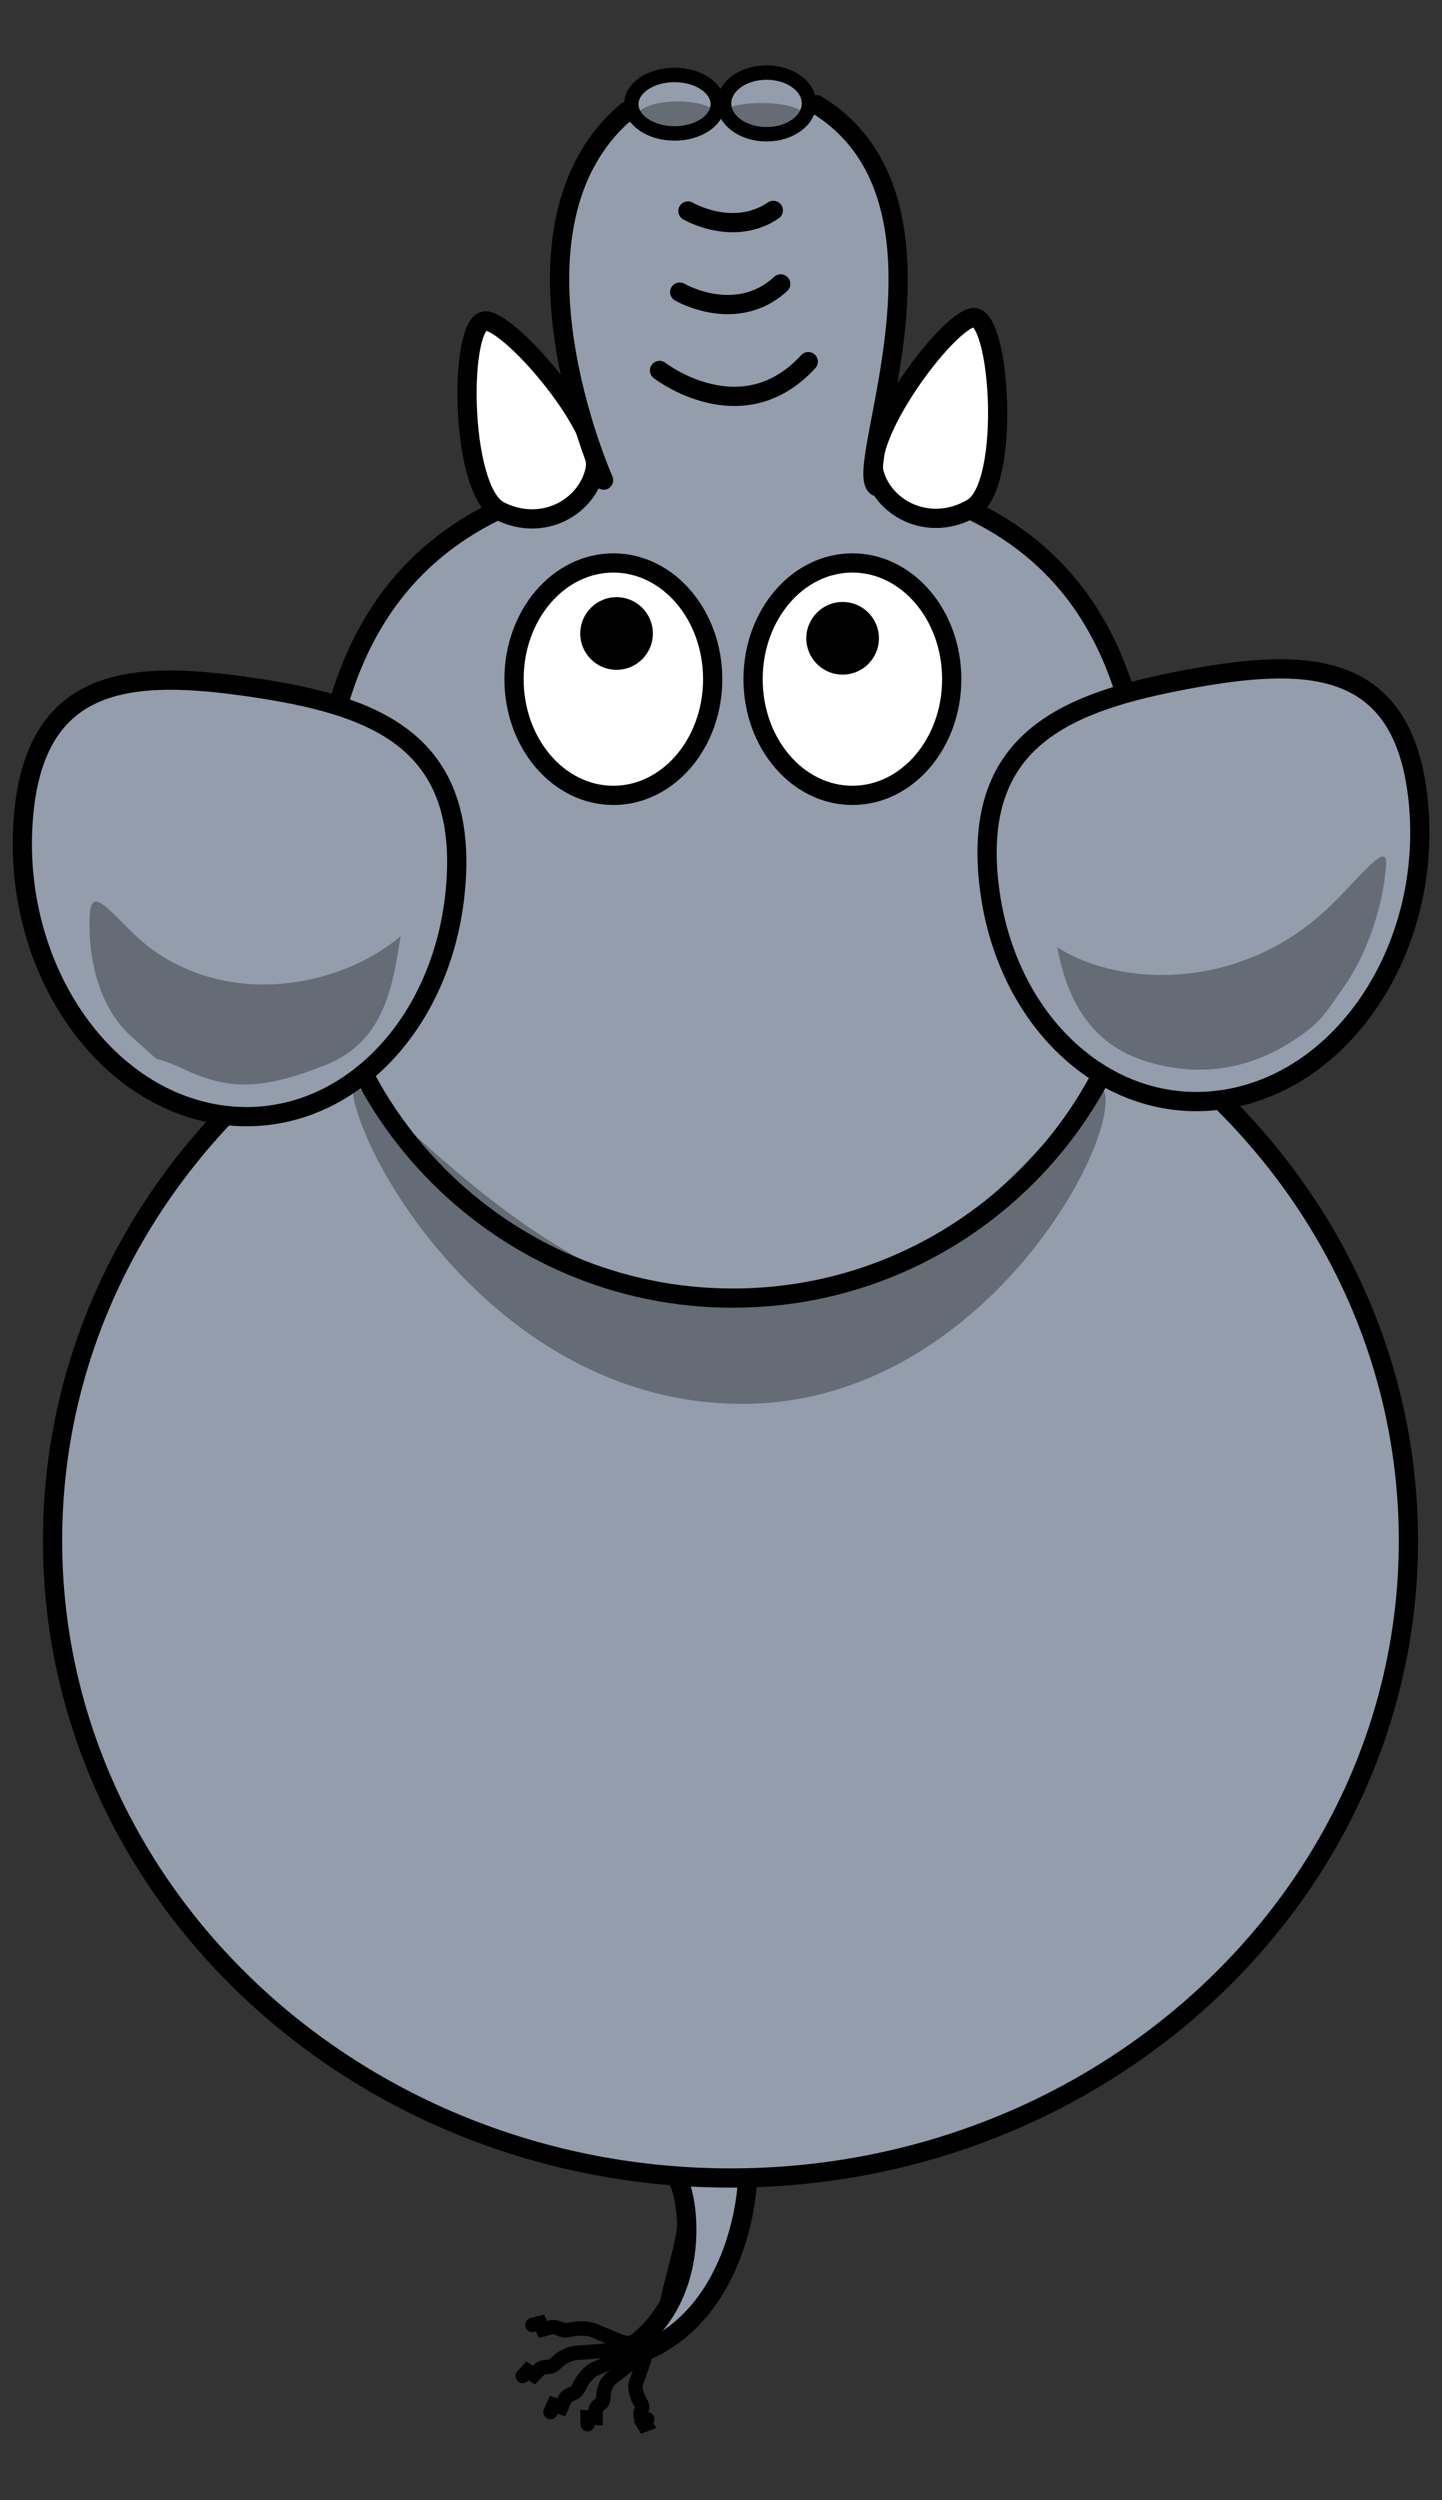 <?xml version="1.0" encoding="UTF-8" standalone="no"?>
<svg
   xmlns:dc="http://purl.org/dc/elements/1.1/"
   xmlns:cc="http://creativecommons.org/ns#"
   xmlns:rdf="http://www.w3.org/1999/02/22-rdf-syntax-ns#"
   xmlns:svg="http://www.w3.org/2000/svg"
   xmlns="http://www.w3.org/2000/svg"
   xmlns:sodipodi="http://sodipodi.sourceforge.net/DTD/sodipodi-0.dtd"
   xmlns:inkscape="http://www.inkscape.org/namespaces/inkscape"
   width="300"
   height="520"
   id="svg2"
   version="1.1"
   inkscape:version="0.48.2 r9819"
   sodipodi:docname="Elephant#3.svg">
  <rect width="100%" height="100%" fill="#333333" stroke="none"/>
  <defs
     id="defs45" />
  <sodipodi:namedview
     pagecolor="#ffffff"
     bordercolor="#666666"
     borderopacity="1"
     objecttolerance="10"
     gridtolerance="10"
     guidetolerance="10"
     inkscape:pageopacity="0"
     inkscape:pageshadow="2"
     inkscape:window-width="1004"
     inkscape:window-height="494"
     id="namedview43"
     showgrid="false"
     inkscape:zoom="1.0591379"
     inkscape:cx="16.406111"
     inkscape:cy="128.8194"
     inkscape:window-x="0"
     inkscape:window-y="0"
     inkscape:window-maximized="0"
     inkscape:current-layer="svg2" />
  <title
     id="title4">Elephant top view</title>
  <g
     id="g6"
     transform="translate(19.27,90.56)">
    <title
       id="title8">Layer 1</title>
    <ellipse
       rx="22"
       id="svg_33"
       cy="57.695"
       cx="228.232"
       ry="0"
       sodipodi:cx="228.23204"
       sodipodi:cy="57.694538"
       sodipodi:rx="22"
       sodipodi:ry="0"
       style="fill:none;stroke:#000000;stroke-width:4;stroke-linecap:round" />
    <g
       id="svg_3">
      <path
         transform="matrix(0.982,0.187,-0.187,0.982,72.617,-17.129)"
         id="svg_4"
         stroke-miterlimit="4"
         d="m 121.627,375.632 c 0.002,9.27 -2.905,26.763 3.037,18.628 5.942,-8.135 9.621,-8.341 9.62,-18.628 0.002,-10.287 3.971,-17.457 -7.735,-17.611 -11.706,-0.154 -4.924,8.341 -4.922,17.611 z"
         inkscape:connector-curvature="0"
         style="fill:#939dac;fill-rule:nonzero;stroke:#000000;stroke-linecap:round;stroke-linejoin:round;stroke-miterlimit:4" />
      <path
         transform="matrix(0.982,0.187,-0.187,0.982,77.72,-13.017)"
         stroke-linejoin="null"
         id="svg_28"
         d="m 111.54,398.17 c 0.277,1.368 -0.126,1.833 -1.099,2.956 -0.973,1.123 -1.779,2.053 -2.752,3.175 -0.973,1.123 -1.099,2.956 -0.822,4.324 0.277,1.368 -1.376,1.588 -1.099,2.956 l 0.277,1.368 -1.653,0.219 0.277,1.368"
         inkscape:connector-curvature="0"
         style="fill:none;stroke:#000000;stroke-width:3;stroke-linecap:round;stroke-dasharray:none" />
      <path
         transform="matrix(0.982,0.187,-0.187,0.982,73.062,-15.506)"
         stroke-miterlimit="4"
         d="m 114.741,399.44 c 15.328,-14.423 5.371,-38.177 2.368,-38.146"
         id="svg_26"
         inkscape:connector-curvature="0"
         style="fill:none;stroke:#000000;stroke-width:4;stroke-linecap:round;stroke-miterlimit:4" />
      <path
         transform="matrix(0.982,0.187,-0.187,0.982,77.038,-15.429)"
         stroke-miterlimit="4"
         d="m 111.567,401.528 c 21.613,-11.354 17.515,-39.878 17.515,-39.878"
         id="svg_27"
         inkscape:connector-curvature="0"
         style="fill:none;stroke:#000000;stroke-width:4;stroke-linecap:round;stroke-miterlimit:4" />
      <path
         transform="matrix(0.982,0.187,-0.187,0.982,77.299,-12.281)"
         stroke-linejoin="null"
         d="m 110.895,396.257 c -0.375,1.631 -0.967,2.036 -2.398,3.014 -1.43,0.978 -2.615,1.788 -4.045,2.766 -1.43,0.978 -2.398,3.014 -2.773,4.646 -0.375,1.631 -2.022,1.383 -2.398,3.014 l -0.375,1.631 -1.647,-0.248 -0.375,1.631"
         id="svg_31"
         inkscape:connector-curvature="0"
         style="fill:none;stroke:#000000;stroke-width:3;stroke-linecap:round;stroke-dasharray:none" />
      <path
         transform="matrix(0.982,0.187,-0.187,0.982,76.482,-11.48)"
         stroke-linejoin="null"
         d="m 108.008,395.624 c -0.784,1.233 -1.45,1.413 -3.057,1.846 -1.608,0.433 -2.94,0.793 -4.547,1.226 -1.608,0.433 -3.057,1.846 -3.841,3.079 -0.784,1.233 -2.274,0.613 -3.057,1.846 l -0.784,1.233 -1.49,-0.62 -0.784,1.233"
         id="svg_32"
         inkscape:connector-curvature="0"
         style="fill:none;stroke:#000000;stroke-width:3;stroke-linecap:round;stroke-dasharray:none" />
      <path
         transform="matrix(0.982,0.187,-0.187,0.982,77.854,-14.293)"
         id="svg_1"
         stroke-linejoin="null"
         d="m 112.938,398.449 c 1.036,1.105 0.948,1.668 0.736,3.029 -0.212,1.361 -0.387,2.488 -0.598,3.848 -0.212,1.361 0.737,3.029 1.772,4.133 1.036,1.105 -0.299,1.924 0.736,3.029 l 1.036,1.105 -1.335,0.819 1.48,-1.925"
         inkscape:connector-curvature="0"
         style="fill:none;stroke:#000000;stroke-width:3;stroke-linecap:round;stroke-dasharray:none" />
      <path
         transform="matrix(0.982,0.187,-0.187,0.982,75.444,-12.148)"
         id="svg_2"
         stroke-linejoin="null"
         d="m 112.934,394.686 c -1.491,0.684 -2.169,0.538 -3.808,0.188 -1.638,-0.351 -2.996,-0.641 -4.634,-0.992 -1.638,-0.351 -3.808,0.188 -5.299,0.871 -1.491,0.684 -2.317,-0.496 -3.808,0.188 l -1.491,0.684 -0.826,-1.18 -1.491,0.684"
         inkscape:connector-curvature="0"
         style="fill:none;stroke:#000000;stroke-width:3;stroke-linecap:round;stroke-dasharray:none" />
    </g>
    <path
       id="svg_68"
       stroke-miterlimit="4"
       d="m 273.739,229.861 c 0.023,73.21 -63.128,132.569 -141.037,132.569 -77.909,0 -141.06,-59.36 -141.037,-132.569 -0.023,-73.21 63.128,-132.569 141.037,-132.569 77.909,0 141.06,59.36 141.037,132.569 z"
       inkscape:connector-curvature="0"
       style="fill:#939dac;fill-rule:nonzero;stroke:#000000;stroke-width:4;stroke-linecap:round;stroke-linejoin:round;stroke-miterlimit:4" />
    <path
       id="svg_69"
       stroke-miterlimit="4"
       d="m 219.746,92.861 c 0.014,47.807 -38.737,86.569 -86.544,86.569 -47.807,0 -86.558,-38.763 -86.543,-86.569 C 46.645,45.054 62.737,6.292 133.203,6.292 c 71.88,0 86.558,38.763 86.544,86.569 z"
       inkscape:connector-curvature="0"
       style="fill:#939dac;fill-rule:nonzero;stroke:#000000;stroke-width:4;stroke-linecap:round;stroke-linejoin:round;stroke-miterlimit:4" />
    <path
       id="svg_70"
       transform="matrix(0.931,0.365,-0.365,0.931,36.504,-3.562)"
       stroke-miterlimit="4"
       d="M -16.942,96.367 C -7.99,125.306 19.121,144.167 43.604,138.49 68.087,132.813 80.668,104.748 71.7,75.813 62.748,46.874 41.719,47.656 17.236,53.333 c -24.483,5.677 -43.146,14.098 -34.179,43.034 z"
       inkscape:connector-curvature="0"
       style="fill:#939dac;fill-rule:nonzero;stroke:#000000;stroke-width:4;stroke-linecap:round;stroke-linejoin:round;stroke-miterlimit:4" />
    <path
       id="svg_71"
       transform="matrix(0.918,-0.397,0.397,0.918,-17.348,100.628)"
       stroke-miterlimit="4"
       d="m 278.798,93.668 c -8.953,28.384 -36.063,46.884 -60.546,41.316 -24.483,-5.568 -37.064,-33.095 -28.096,-61.476 8.953,-28.384 29.981,-27.617 54.464,-22.049 24.483,5.568 43.146,13.828 34.179,42.209 z"
       inkscape:connector-curvature="0"
       style="fill:#939dac;fill-rule:nonzero;stroke:#000000;stroke-width:4;stroke-linecap:round;stroke-linejoin:round;stroke-miterlimit:4" />
    <path
       id="svg_72"
       transform="matrix(-0.816,-0.578,0.578,-0.816,327.522,100.071)"
       stroke-miterlimit="4"
       d="m 187.79,-20.158 c 6.52,5.208 6.053,33.517 2.187,38.213 -3.866,4.696 -26.856,-23.583 -22.927,-32.289 4.134,-9.16 14.607,-10.823 20.74,-5.923 z"
       inkscape:connector-curvature="0"
       style="fill:#ffffff;fill-rule:evenodd;stroke:#000000;stroke-width:4;stroke-linejoin:round;stroke-miterlimit:4" />
    <path
       id="svg_73"
       stroke-miterlimit="4"
       d="m 128.999,50.695 c 0.003,13.347 -9.249,24.17 -20.663,24.17 -11.414,0 -20.666,-10.822 -20.663,-24.17 -0.003,-13.347 9.249,-24.169 20.663,-24.169 11.414,0 20.666,10.822 20.663,24.169 z"
       inkscape:connector-curvature="0"
       style="fill:#ffffff;fill-rule:nonzero;stroke:#000000;stroke-width:4;stroke-linecap:round;stroke-linejoin:round;stroke-miterlimit:4" />
    <path
       id="svg_74"
       stroke-miterlimit="4"
       d="m 210.746,138.361 c -0.014,14.426 -28.842,63.069 -75.544,63.069 -46.702,0 -75.53,-43.643 -80.543,-62.069 -5.014,-18.426 34.842,41.931 81.543,41.931 46.702,0 74.557,-57.357 74.544,-42.931 z"
       inkscape:connector-curvature="0"
       style="fill:#000000;fill-opacity:0.314;fill-rule:nonzero;stroke-width:4;stroke-linecap:round;stroke-linejoin:round;stroke-miterlimit:4" />
    <path
       id="svg_75"
       stroke-miterlimit="4"
       d="m 178.731,50.695 c 0.003,13.347 -9.249,24.17 -20.663,24.17 -11.414,0 -20.666,-10.822 -20.663,-24.17 -0.003,-13.347 9.249,-24.169 20.663,-24.169 11.414,0 20.666,10.822 20.663,24.169 z"
       inkscape:connector-curvature="0"
       style="fill:#ffffff;fill-rule:nonzero;stroke:#000000;stroke-width:4;stroke-linecap:round;stroke-linejoin:round;stroke-miterlimit:4" />
    <path
       id="svg_76"
       stroke-miterlimit="4"
       d="m 163.587,42.195 c 0.001,4.173 -3.381,7.557 -7.554,7.557 -4.173,0 -7.555,-3.384 -7.554,-7.557 -0.001,-4.173 3.381,-7.556 7.554,-7.556 4.173,0 7.555,3.384 7.554,7.556 z"
       inkscape:connector-curvature="0"
       style="fill:#000000;fill-rule:nonzero;stroke-width:47.667;stroke-linecap:round;stroke-linejoin:round;stroke-miterlimit:4" />
    <path
       id="svg_77"
       stroke-miterlimit="4"
       d="m 116.556,41.195 c 0.001,4.173 -3.381,7.557 -7.554,7.557 -4.173,0 -7.556,-3.384 -7.554,-7.557 -0.001,-4.173 3.381,-7.556 7.554,-7.556 4.173,0 7.555,3.384 7.554,7.556 z"
       inkscape:connector-curvature="0"
       style="fill:#000000;fill-rule:nonzero;stroke-width:47.667;stroke-linecap:round;stroke-linejoin:round;stroke-miterlimit:4" />
    <path
       id="svg_80"
       transform="matrix(-0.999,0.043,-0.043,-0.999,298.12,-26.592)"
       stroke-miterlimit="4"
       d="m 149.343,-6.831 c 14.5,-14.5 31,-0.5 31,-0.5"
       inkscape:connector-curvature="0"
       style="fill:none;stroke:#000000;stroke-width:4;stroke-linecap:round;stroke-miterlimit:4" />
    <path
       id="svg_83"
       transform="matrix(-0.775,0.632,-0.632,-0.775,153.147,-57.819)"
       stroke-miterlimit="4"
       d="M 78.781,-19.658 C 72.262,-14.451 72.729,13.859 76.595,18.555 80.461,23.251 103.451,-5.028 99.522,-13.735 95.388,-22.895 84.915,-24.557 78.781,-19.658 z"
       inkscape:connector-curvature="0"
       style="fill:#ffffff;fill-rule:evenodd;stroke:#000000;stroke-width:4;stroke-linejoin:round;stroke-miterlimit:4" />
    <path
       id="svg_78"
       transform="matrix(-1,0.01,-0.01,-1,259.086,-53.689)"
       stroke-miterlimit="4"
       d="m 151.787,12.816 -48.385,1.422 c -25.602,-43.449 -2.6,-78.906 -3.965,-79.628 -1.365,-0.722 54.608,-2.937 54.566,1.307 -0.042,4.244 20.014,36.461 -2.217,76.899 z"
       inkscape:connector-curvature="0"
       style="fill:#939dac;fill-rule:evenodd;stroke-width:5;stroke-linecap:round;stroke-miterlimit:4" />
    <path
       id="svg_79"
       transform="matrix(-1,2.066613e-4,-2.066613e-4,-1,260.477,-59.517)"
       stroke-miterlimit="4"
       d="m 154.19,-68.788 c 0,0 23.527,52.846 -4.905,76.751 m -39.432,1.335 c -32.652,-19.961 -7.099,-75.75 -12.483,-79.418"
       inkscape:connector-curvature="0"
       style="fill:none;stroke:#000000;stroke-width:4;stroke-linecap:round;stroke-miterlimit:4" />
    <path
       id="svg_81"
       transform="matrix(-0.998,0.068,-0.068,-0.998,284.271,-69.196)"
       stroke-miterlimit="4"
       d="m 143.307,-27.998 c 9.856,-7.886 21.072,-0.272 21.072,-0.272"
       inkscape:connector-curvature="0"
       style="fill:none;stroke:#000000;stroke-width:4;stroke-linecap:round;stroke-miterlimit:4" />
    <path
       id="svg_82"
       transform="matrix(-1,-0.004,0.004,-1,283.419,-90.396)"
       stroke-miterlimit="4"
       d="m 141.628,-44.164 c 8.309,-5.681 17.763,-0.196 17.763,-0.196"
       inkscape:connector-curvature="0"
       style="fill:none;stroke:#000000;stroke-width:4;stroke-linecap:round;stroke-miterlimit:4" />
    <path
       id="svg_84"
       transform="matrix(-0.742,0.671,-0.671,-0.742,485.072,23.09)"
       stroke-miterlimit="4"
       d="m 244.989,81.848 c 8.221,1.607 17.739,6.227 24.169,17.41 6.43,11.183 2.462,21.584 -2.419,29.622 -3.66,-13.797 -20.052,-30.891 -44.282,-31.734 -9.826,-0.342 -22.161,2.691 -17.925,-1.451 4.236,-4.142 13.429,-10.792 24.346,-13.123 5.641,-1.205 7.891,-2.331 16.112,-0.724 z"
       inkscape:connector-curvature="0"
       style="fill:#000000;fill-opacity:0.314;fill-rule:nonzero;stroke-width:4;stroke-linecap:round;stroke-linejoin:round;stroke-miterlimit:4" />
    <path
       id="svg_85"
       transform="matrix(-0.802,-0.597,0.597,-0.802,-12.751,215.592)"
       stroke-miterlimit="4"
       d="M 24.089,86.272 C 14.028,88.365 8.511,92.99 1.386,104.581 -5.74,116.171 0.621,126.924 4.923,135.305 8.148,120.921 22.593,103.1 43.945,102.221 52.604,101.864 63.285,106.369 59.741,100.708 56.196,95.048 47.929,85.926 37.061,85.059 26.194,84.191 34.15,84.179 24.089,86.272 z"
       inkscape:connector-curvature="0"
       style="fill:#000000;fill-opacity:0.314;fill-rule:nonzero;stroke-width:4;stroke-linecap:round;stroke-linejoin:round;stroke-miterlimit:4" />
    <ellipse
       id="svg_88"
       ry="6.417"
       rx="8.833"
       cy="-69.055"
       cx="140.203"
       sodipodi:cx="140.20258"
       sodipodi:cy="-69.055458"
       sodipodi:rx="8.833333"
       sodipodi:ry="6.416667"
       style="fill:#939dac;stroke:#000000;stroke-width:3;stroke-linecap:round;stroke-linejoin:round"
       d="m 149.036,-69.055 c 0,3.544 -3.955,6.417 -8.833,6.417 -4.879,0 -8.833,-2.873 -8.833,-6.417 0,-3.544 3.955,-6.417 8.833,-6.417 4.879,0 8.833,2.873 8.833,6.417 z" />
    <ellipse
       id="svg_89"
       ry="6.083"
       rx="9"
       cy="-68.889"
       cx="121.065"
       sodipodi:cx="121.06538"
       sodipodi:cy="-68.888794"
       sodipodi:rx="8.999999"
       sodipodi:ry="6.083333"
       style="fill:#939dac;stroke:#000000;stroke-width:3;stroke-linecap:round;stroke-linejoin:round"
       d="m 130.065,-68.889 c 0,3.36 -4.029,6.083 -9,6.083 -4.971,0 -9,-2.724 -9,-6.083 0,-3.36 4.029,-6.083 9,-6.083 4.971,0 9,2.724 9,6.083 z" />
    <ellipse
       id="svg_90"
       ry="3.333"
       rx="8.667"
       cy="-66.139"
       cx="121.732"
       sodipodi:cx="121.73205"
       sodipodi:cy="-66.138794"
       sodipodi:rx="8.666667"
       sodipodi:ry="3.333334"
       style="fill:#000000;fill-opacity:0.314;stroke-width:0;stroke-linecap:round;stroke-linejoin:round"
       d="m 130.399,-66.139 c 0,1.841 -3.88,3.333 -8.667,3.333 -4.786,0 -8.667,-1.492 -8.667,-3.333 0,-1.841 3.88,-3.333 8.667,-3.333 4.786,0 8.667,1.492 8.667,3.333 z" />
    <ellipse
       id="svg_91"
       ry="2.667"
       rx="8.833"
       cy="-66.472"
       cx="139.203"
       sodipodi:cx="139.20258"
       sodipodi:cy="-66.47213"
       sodipodi:rx="8.8333273"
       sodipodi:ry="2.666666"
       style="fill:#000000;fill-opacity:0.314;stroke-width:0;stroke-linecap:round;stroke-linejoin:round"
       d="m 148.036,-66.472 c 0,1.473 -3.955,2.667 -8.833,2.667 -4.879,0 -8.833,-1.194 -8.833,-2.667 0,-1.473 3.955,-2.667 8.833,-2.667 4.879,0 8.833,1.194 8.833,2.667 z" />
    <path
       transform="matrix(-0.999,0.043,-0.043,-0.999,297.368,-30.576)"
       stroke-miterlimit="4"
       d="m 149.01,-8.831 c 14.5,-14.5 31,-0.5 31,-0.5"
       id="svg_22"
       inkscape:connector-curvature="0"
       style="fill:none;stroke:#000000;stroke-width:4;stroke-linecap:round;stroke-miterlimit:4" />
  </g>
</svg>
